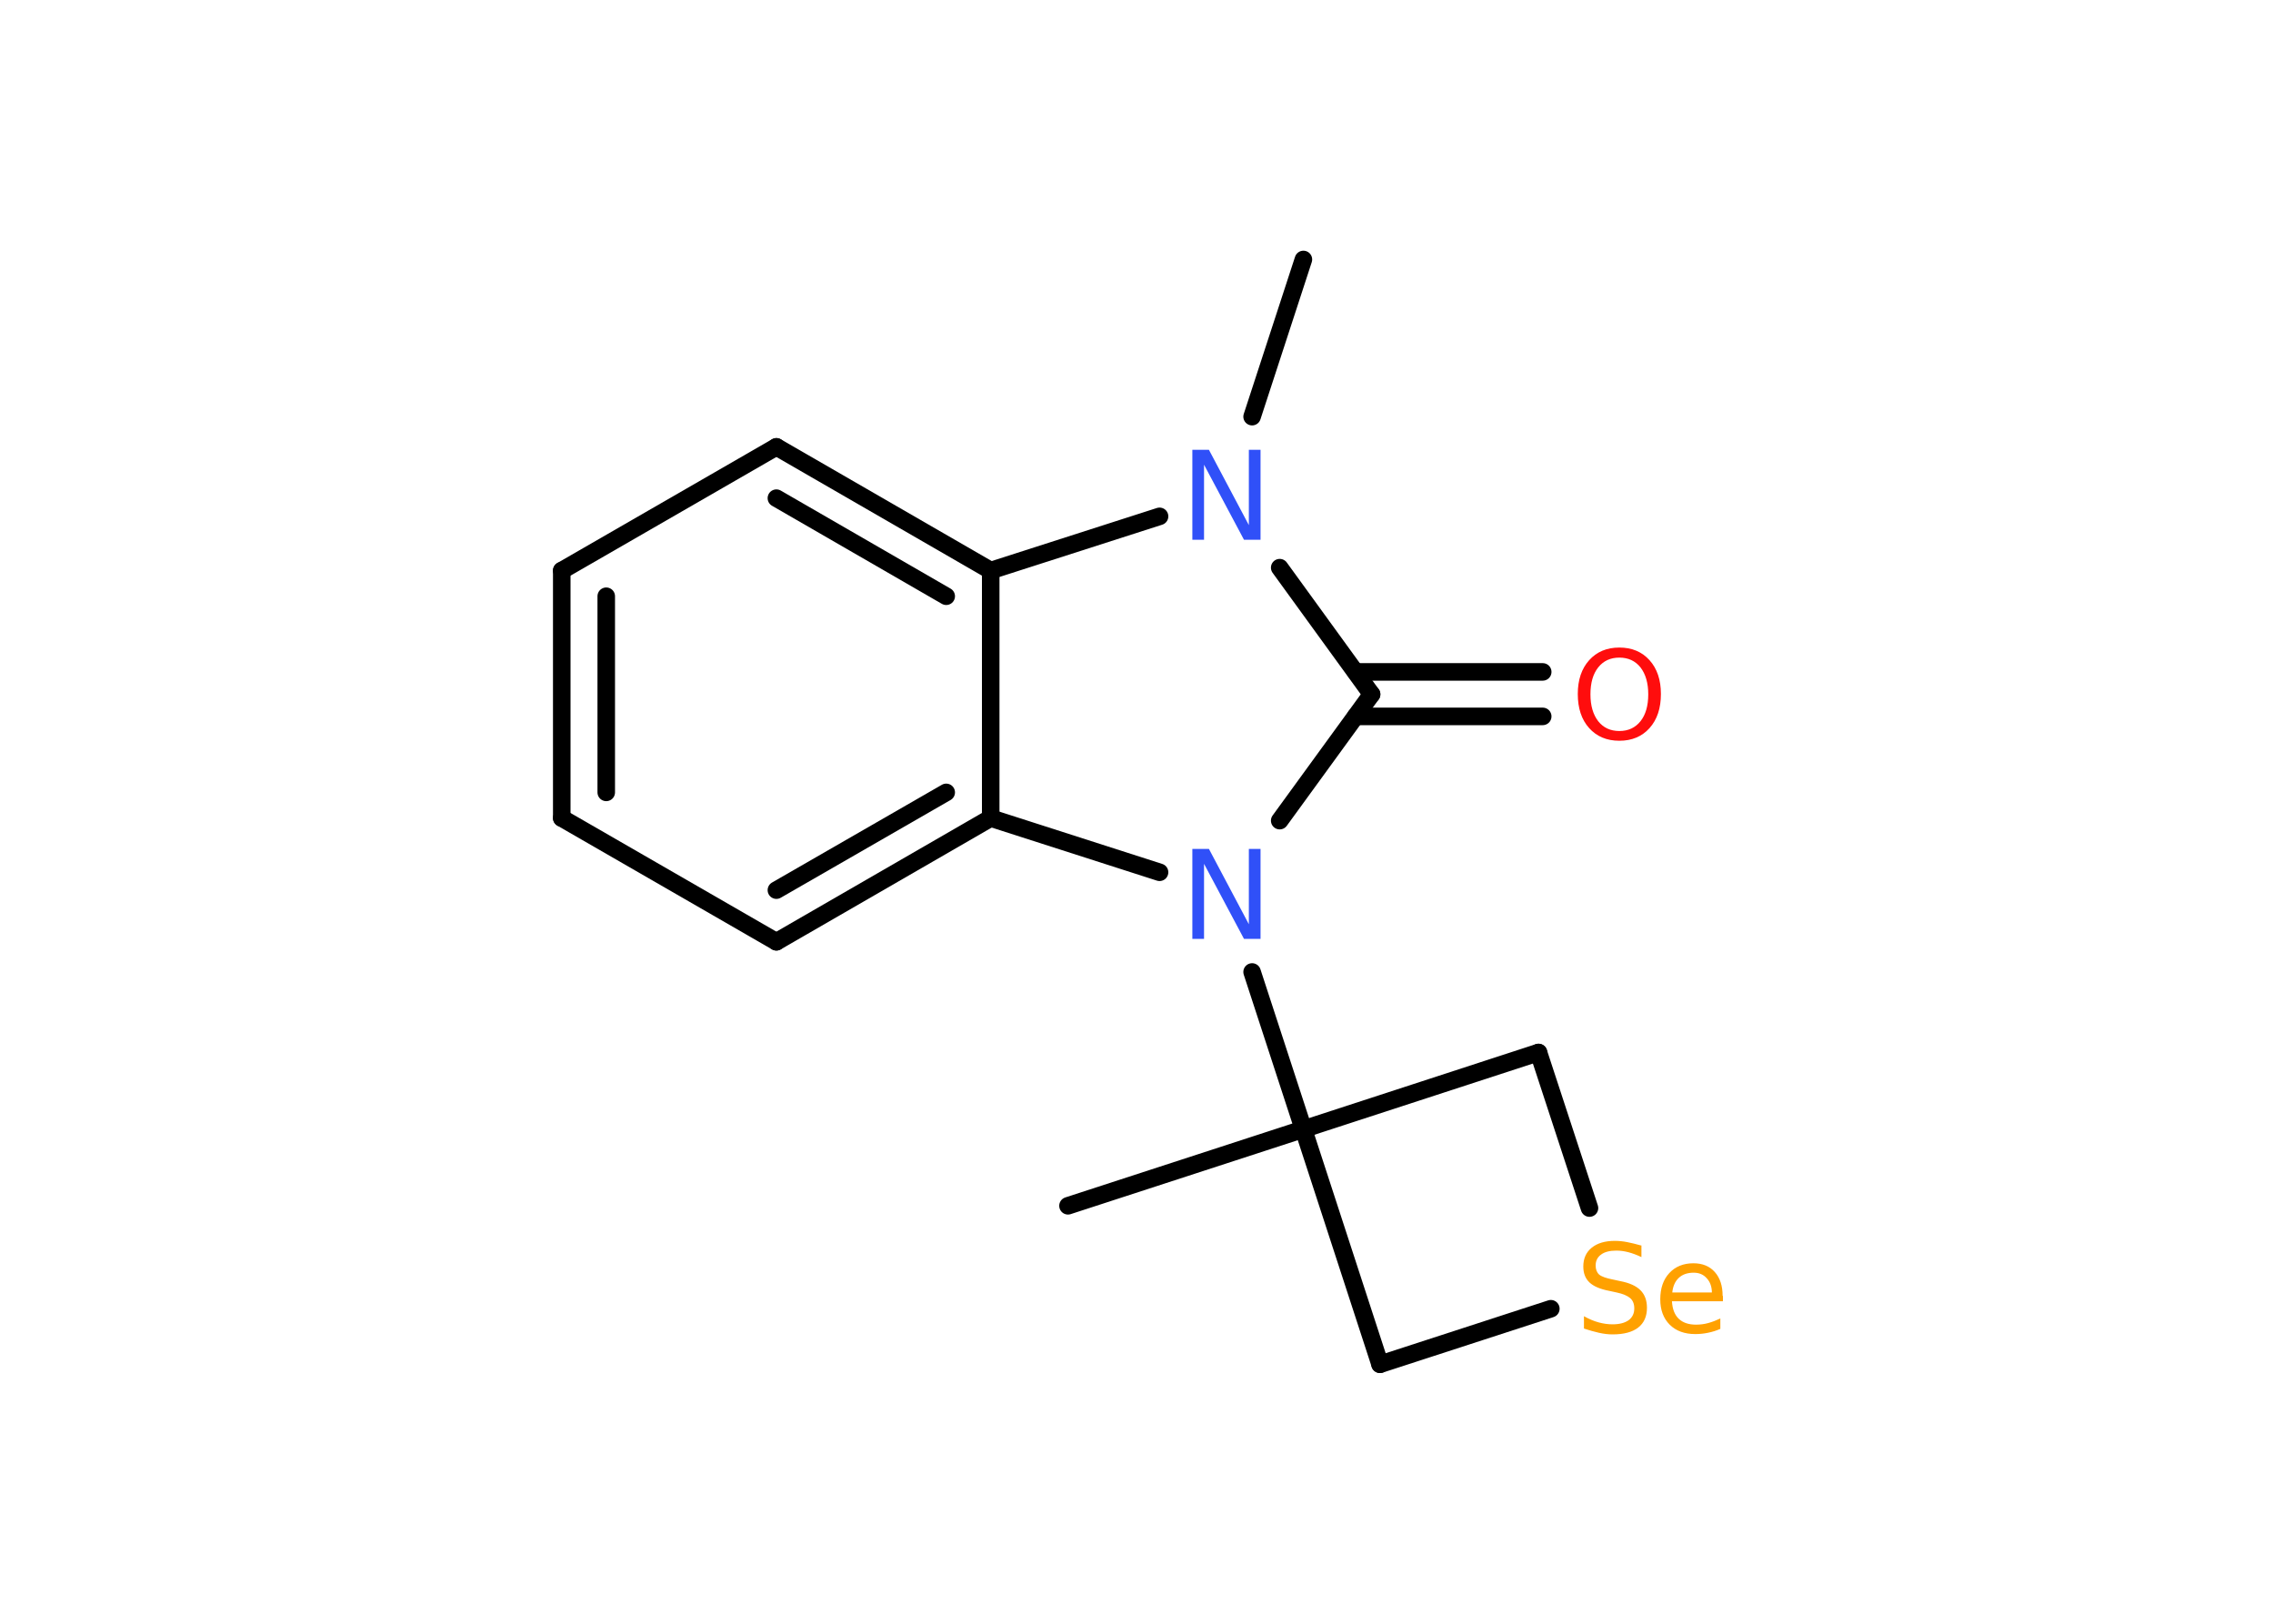 <?xml version='1.0' encoding='UTF-8'?>
<!DOCTYPE svg PUBLIC "-//W3C//DTD SVG 1.1//EN" "http://www.w3.org/Graphics/SVG/1.1/DTD/svg11.dtd">
<svg version='1.2' xmlns='http://www.w3.org/2000/svg' xmlns:xlink='http://www.w3.org/1999/xlink' width='70.0mm' height='50.0mm' viewBox='0 0 70.0 50.0'>
  <desc>Generated by the Chemistry Development Kit (http://github.com/cdk)</desc>
  <g stroke-linecap='round' stroke-linejoin='round' stroke='#000000' stroke-width='.54' fill='#3050F8'>
    <rect x='.0' y='.0' width='70.0' height='50.0' fill='#FFFFFF' stroke='none'/>
    <g id='mol1' class='mol'>
      <line id='mol1bnd1' class='bond' x1='40.14' y1='7.99' x2='38.56' y2='12.83'/>
      <line id='mol1bnd2' class='bond' x1='39.41' y1='17.48' x2='42.24' y2='21.38'/>
      <g id='mol1bnd3' class='bond'>
        <line x1='41.75' y1='20.69' x2='47.51' y2='20.69'/>
        <line x1='41.75' y1='22.06' x2='47.51' y2='22.06'/>
      </g>
      <line id='mol1bnd4' class='bond' x1='42.24' y1='21.38' x2='39.41' y2='25.27'/>
      <line id='mol1bnd5' class='bond' x1='38.56' y1='29.93' x2='40.14' y2='34.77'/>
      <line id='mol1bnd6' class='bond' x1='40.14' y1='34.77' x2='32.89' y2='37.13'/>
      <line id='mol1bnd7' class='bond' x1='40.14' y1='34.77' x2='42.5' y2='42.01'/>
      <line id='mol1bnd8' class='bond' x1='42.5' y1='42.01' x2='47.76' y2='40.3'/>
      <line id='mol1bnd9' class='bond' x1='48.95' y1='37.2' x2='47.38' y2='32.41'/>
      <line id='mol1bnd10' class='bond' x1='40.14' y1='34.77' x2='47.38' y2='32.41'/>
      <line id='mol1bnd11' class='bond' x1='35.71' y1='26.86' x2='30.51' y2='25.19'/>
      <g id='mol1bnd12' class='bond'>
        <line x1='23.91' y1='29.0' x2='30.51' y2='25.19'/>
        <line x1='23.91' y1='27.41' x2='29.14' y2='24.4'/>
      </g>
      <line id='mol1bnd13' class='bond' x1='23.91' y1='29.0' x2='17.3' y2='25.19'/>
      <g id='mol1bnd14' class='bond'>
        <line x1='17.3' y1='17.57' x2='17.3' y2='25.19'/>
        <line x1='18.67' y1='18.36' x2='18.67' y2='24.4'/>
      </g>
      <line id='mol1bnd15' class='bond' x1='17.3' y1='17.57' x2='23.91' y2='13.76'/>
      <g id='mol1bnd16' class='bond'>
        <line x1='30.51' y1='17.57' x2='23.91' y2='13.76'/>
        <line x1='29.14' y1='18.36' x2='23.91' y2='15.34'/>
      </g>
      <line id='mol1bnd17' class='bond' x1='30.51' y1='25.19' x2='30.51' y2='17.57'/>
      <line id='mol1bnd18' class='bond' x1='35.71' y1='15.9' x2='30.51' y2='17.57'/>
      <path id='mol1atm2' class='atom' d='M36.73 13.85h.5l1.23 2.32v-2.32h.36v2.77h-.51l-1.23 -2.31v2.31h-.36v-2.77z' stroke='none'/>
      <path id='mol1atm4' class='atom' d='M49.87 20.25q-.41 .0 -.65 .3q-.24 .3 -.24 .83q.0 .52 .24 .83q.24 .3 .65 .3q.41 .0 .65 -.3q.24 -.3 .24 -.83q.0 -.52 -.24 -.83q-.24 -.3 -.65 -.3zM49.87 19.94q.58 .0 .93 .39q.35 .39 .35 1.04q.0 .66 -.35 1.05q-.35 .39 -.93 .39q-.58 .0 -.93 -.39q-.35 -.39 -.35 -1.05q.0 -.65 .35 -1.04q.35 -.39 .93 -.39z' stroke='none' fill='#FF0D0D'/>
      <path id='mol1atm5' class='atom' d='M36.73 26.14h.5l1.23 2.32v-2.32h.36v2.77h-.51l-1.23 -2.31v2.31h-.36v-2.77z' stroke='none'/>
      <path id='mol1atm9' class='atom' d='M50.55 38.35v.36q-.21 -.1 -.4 -.15q-.19 -.05 -.37 -.05q-.31 .0 -.47 .12q-.17 .12 -.17 .34q.0 .18 .11 .28q.11 .09 .42 .15l.23 .05q.42 .08 .62 .28q.2 .2 .2 .54q.0 .4 -.27 .61q-.27 .21 -.79 .21q-.2 .0 -.42 -.05q-.22 -.05 -.46 -.13v-.38q.23 .13 .45 .19q.22 .06 .43 .06q.32 .0 .5 -.13q.17 -.13 .17 -.36q.0 -.21 -.13 -.32q-.13 -.11 -.41 -.17l-.23 -.05q-.42 -.08 -.61 -.26q-.19 -.18 -.19 -.49q.0 -.37 .26 -.58q.26 -.21 .71 -.21q.19 .0 .39 .04q.2 .04 .41 .1zM53.06 39.91v.16h-1.57q.02 .36 .21 .54q.19 .18 .53 .18q.2 .0 .38 -.05q.18 -.05 .37 -.14v.32q-.18 .08 -.38 .12q-.19 .04 -.39 .04q-.5 .0 -.79 -.29q-.29 -.29 -.29 -.78q.0 -.51 .28 -.81q.28 -.3 .74 -.3q.42 .0 .66 .27q.24 .27 .24 .73zM52.72 39.81q-.0 -.28 -.16 -.45q-.15 -.17 -.4 -.17q-.29 .0 -.46 .16q-.17 .16 -.2 .45h1.22z' stroke='none' fill='#FFA100'/>
    </g>
  </g>
</svg>
